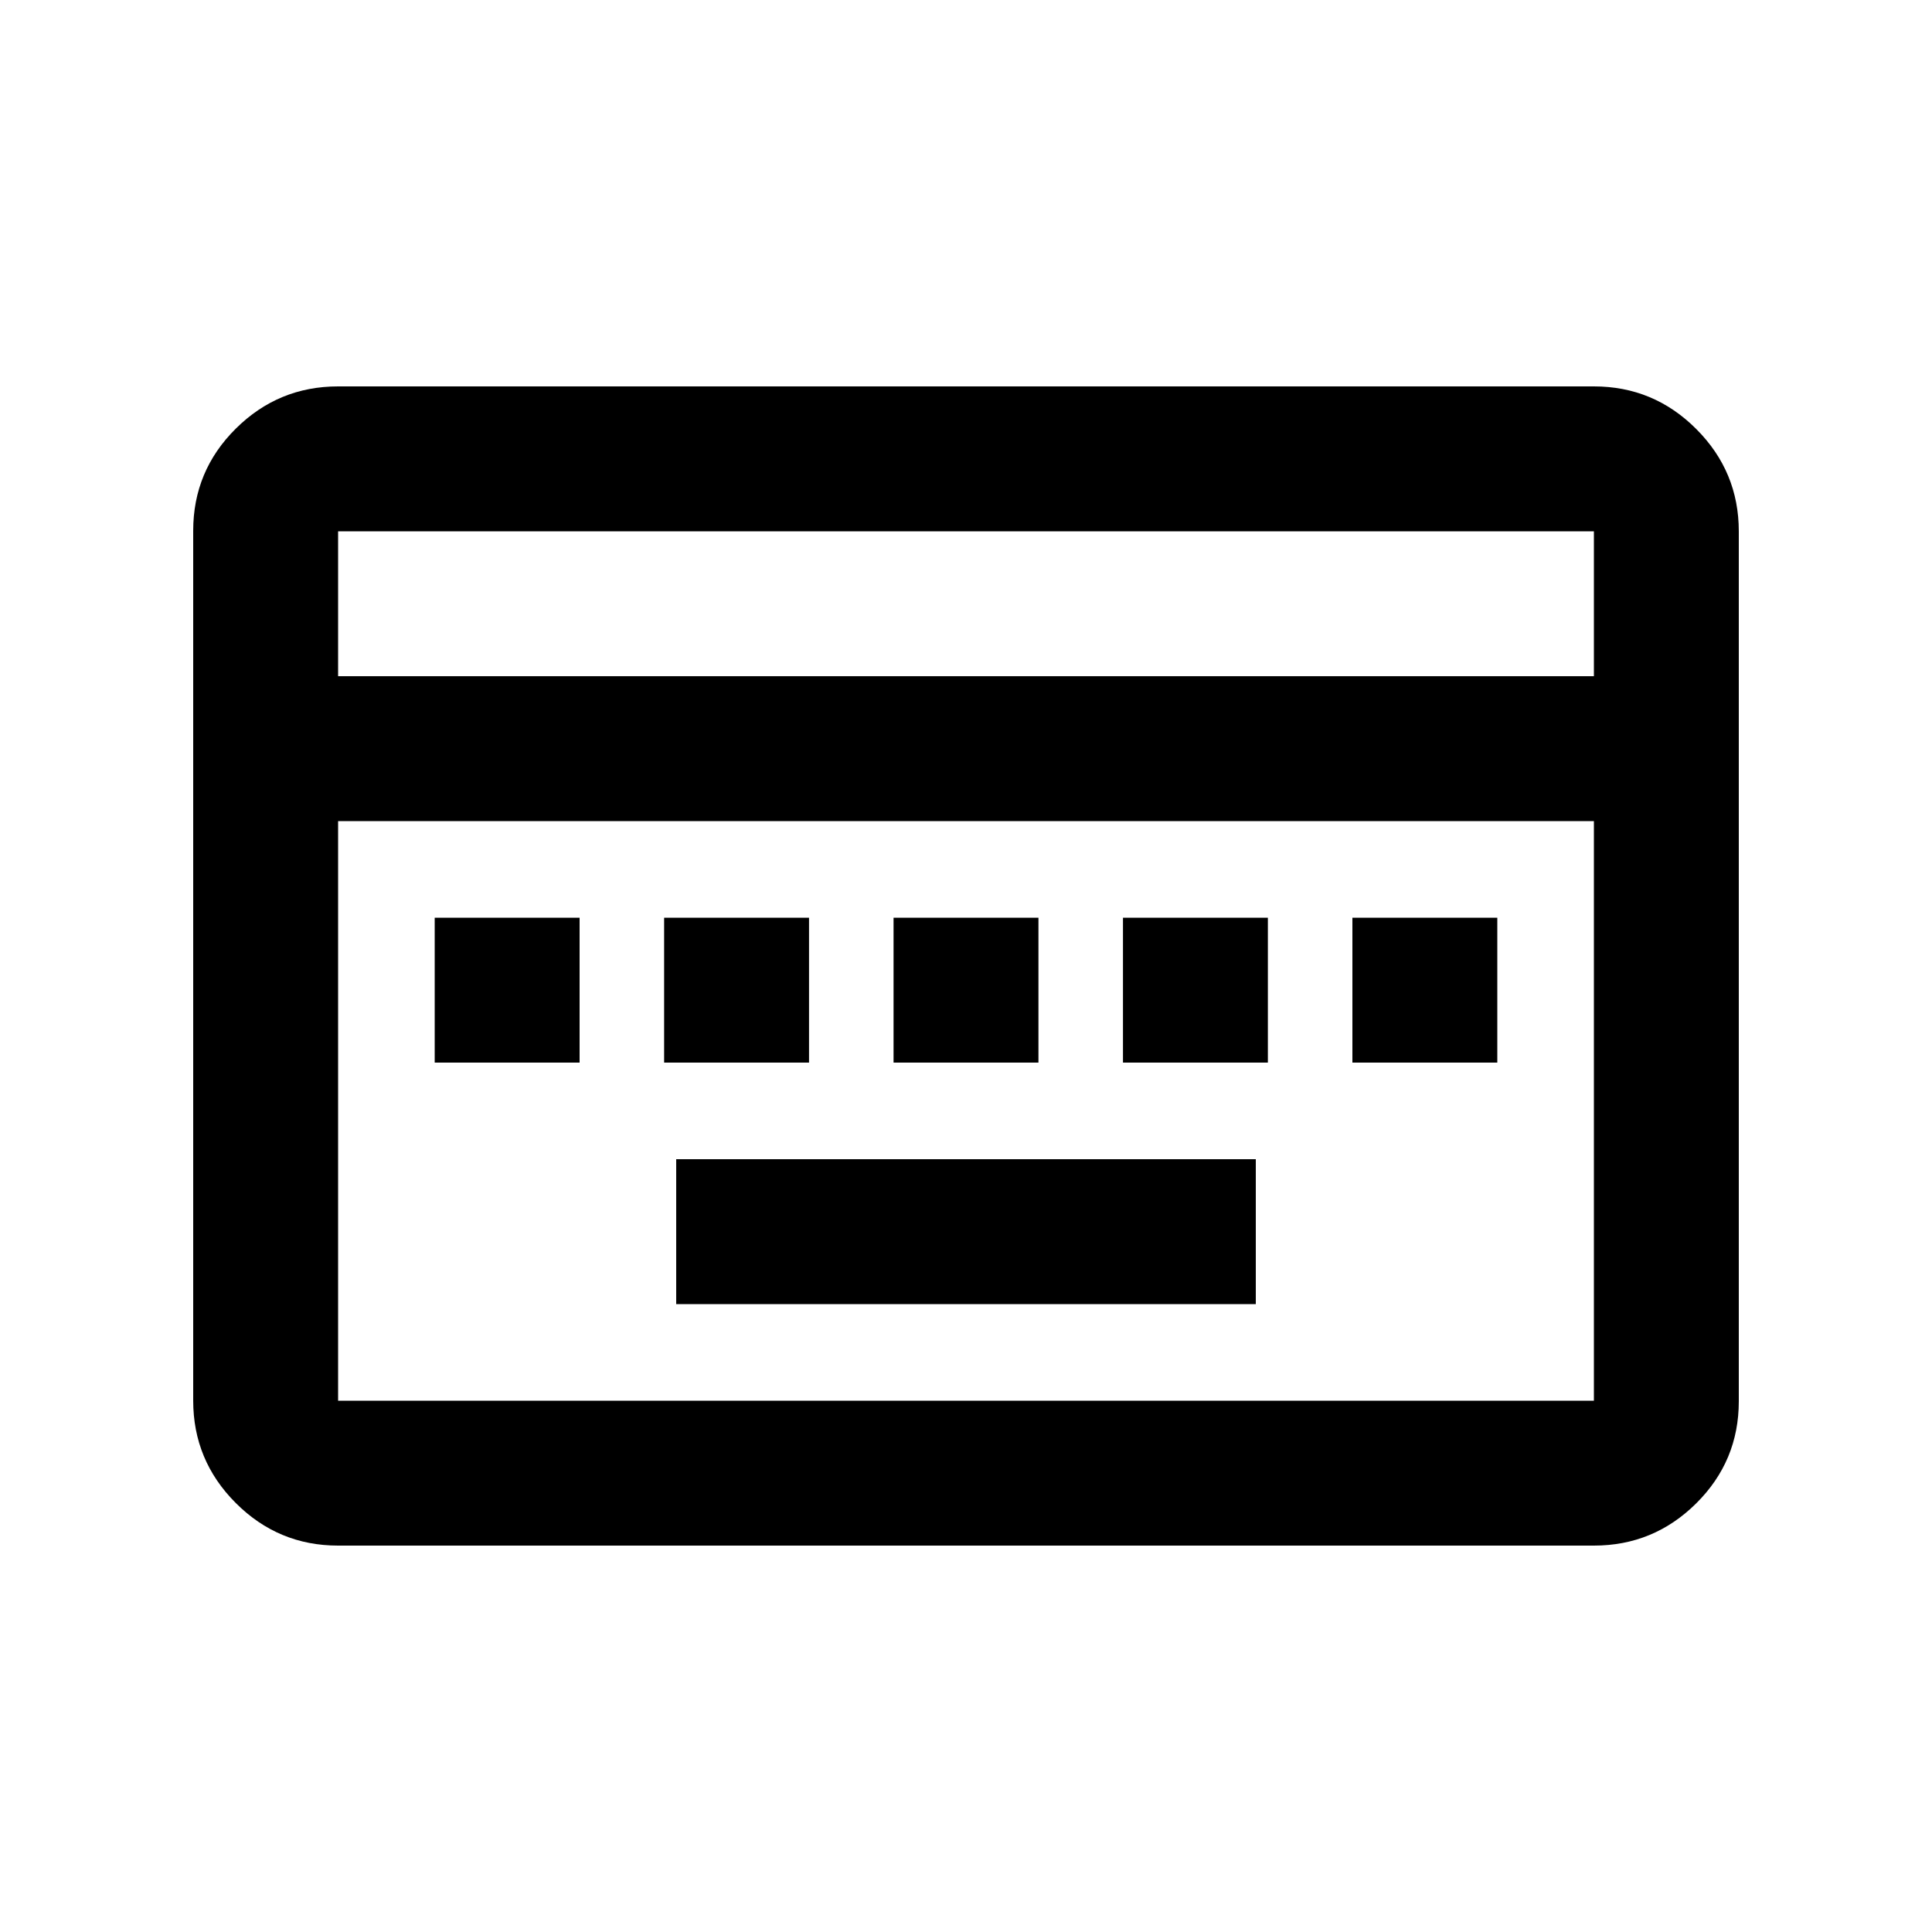 <svg xmlns="http://www.w3.org/2000/svg" height="20" viewBox="0 96 960 960" width="20"><path d="M336 744h288v-72H336v72ZM216 624h72v-72h-72v72Zm114 0h72v-72h-72v72Zm114 0h72v-72h-72v72Zm114 0h72v-72h-72v72Zm114 0h72v-72h-72v72ZM168 864q-29.7 0-50.85-21.162Q96 821.676 96 791.96V359.717Q96 330 117.15 309T168 288h624q29.7 0 50.85 21.162Q864 330.324 864 360.04v432.243Q864 822 842.85 843T792 864H168Zm0-432h624v-72H168v72Zm0 360h624V504H168v288Zm0 0V504v288Z"/></svg>